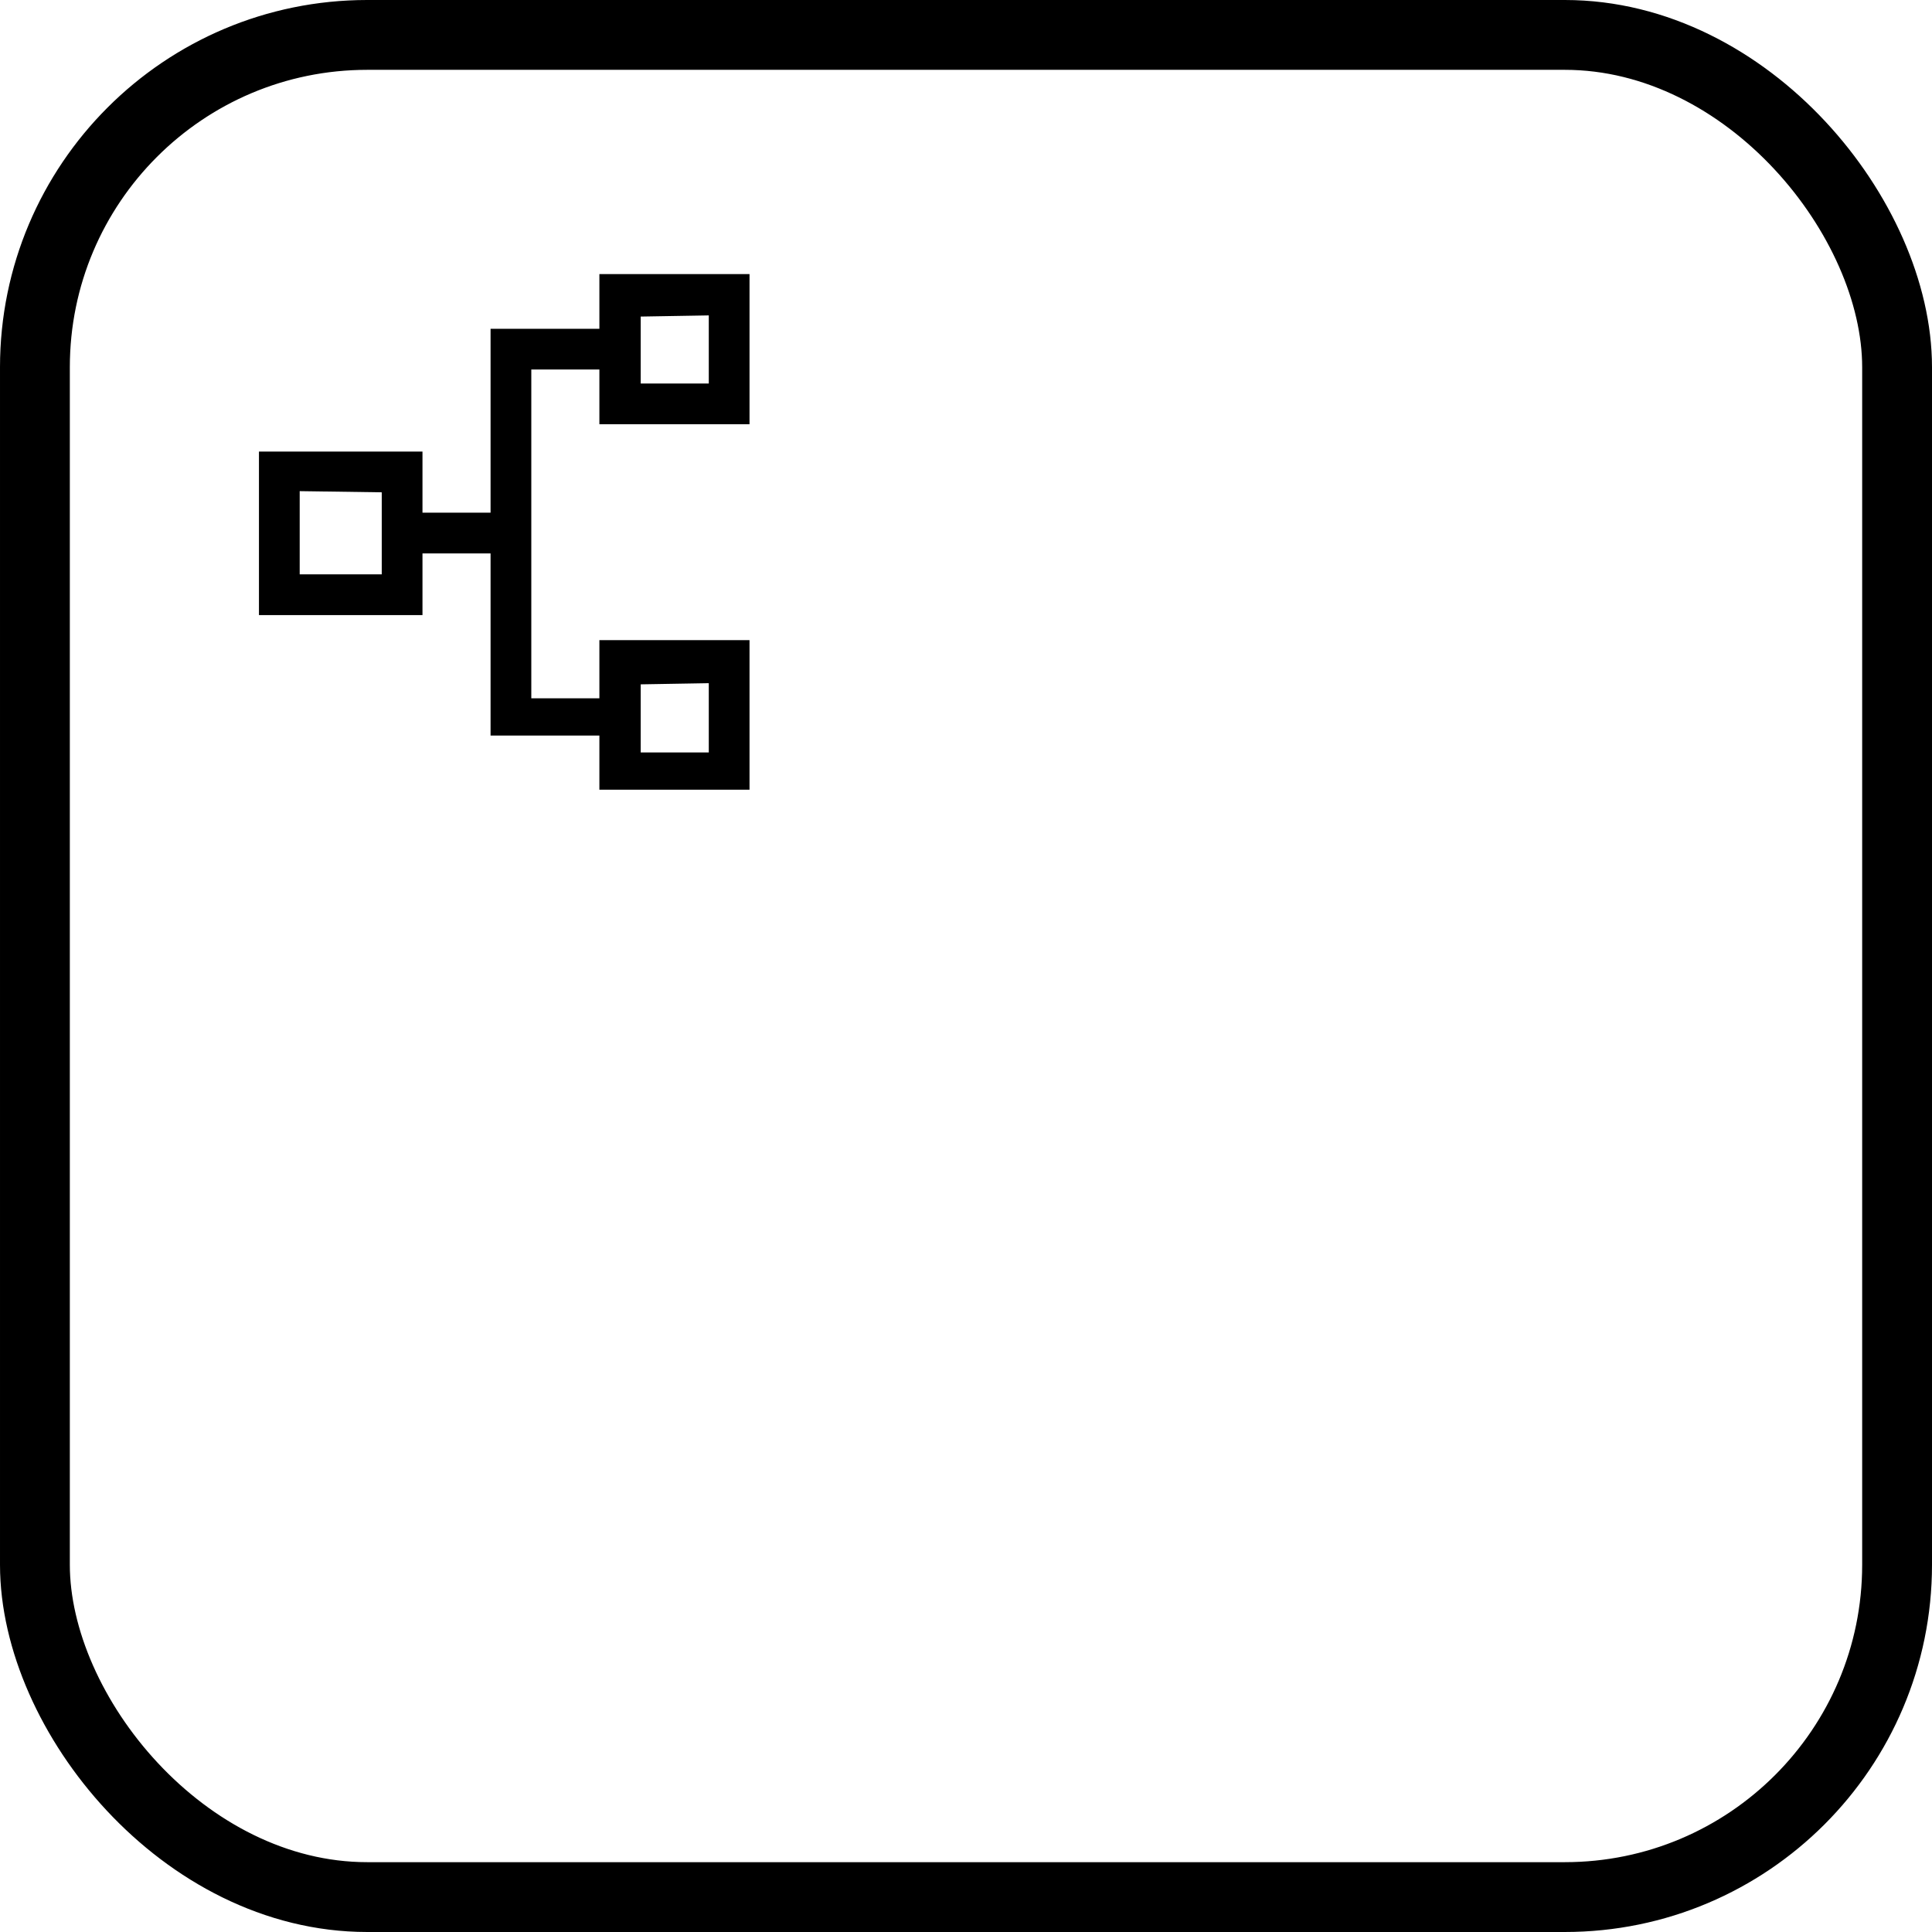 <svg xmlns="http://www.w3.org/2000/svg" viewBox="0 0 33.2 33.2">
    <defs>
        <style>.cls-1,.cls-2{fill:none;}.cls-2{stroke:#000;stroke-width:1.2px;}</style>
    </defs>
    <g id="图层_2" data-name="图层 2">
        <g id="图层_1-2" data-name="图层 1">
            <rect id="canvas_background" data-name="canvas background" class="cls-1" x="0.6" y="0.6" width="32" height="32"/>
            <rect id="svg_10" data-name="svg 10" class="cls-2" x="0.6" y="0.6" width="32" height="32" rx="5.71"/>
            <path id="形状" d="M4.45,7.76H7.26V8.81H8.43V5.65H10.3V4.71h2.58V7.29H10.3V6.35H9.13V12H10.3V11h2.58v2.57H10.3v-.93H8.43V9.51H7.26v1.06H4.45Zm6.56,4v1.17h1.17V11.74Zm0-6.32V6.59h1.17V5.42Zm-5.86,3V9.87H6.56V8.46Z"/>
        </g>
    </g>
</svg>